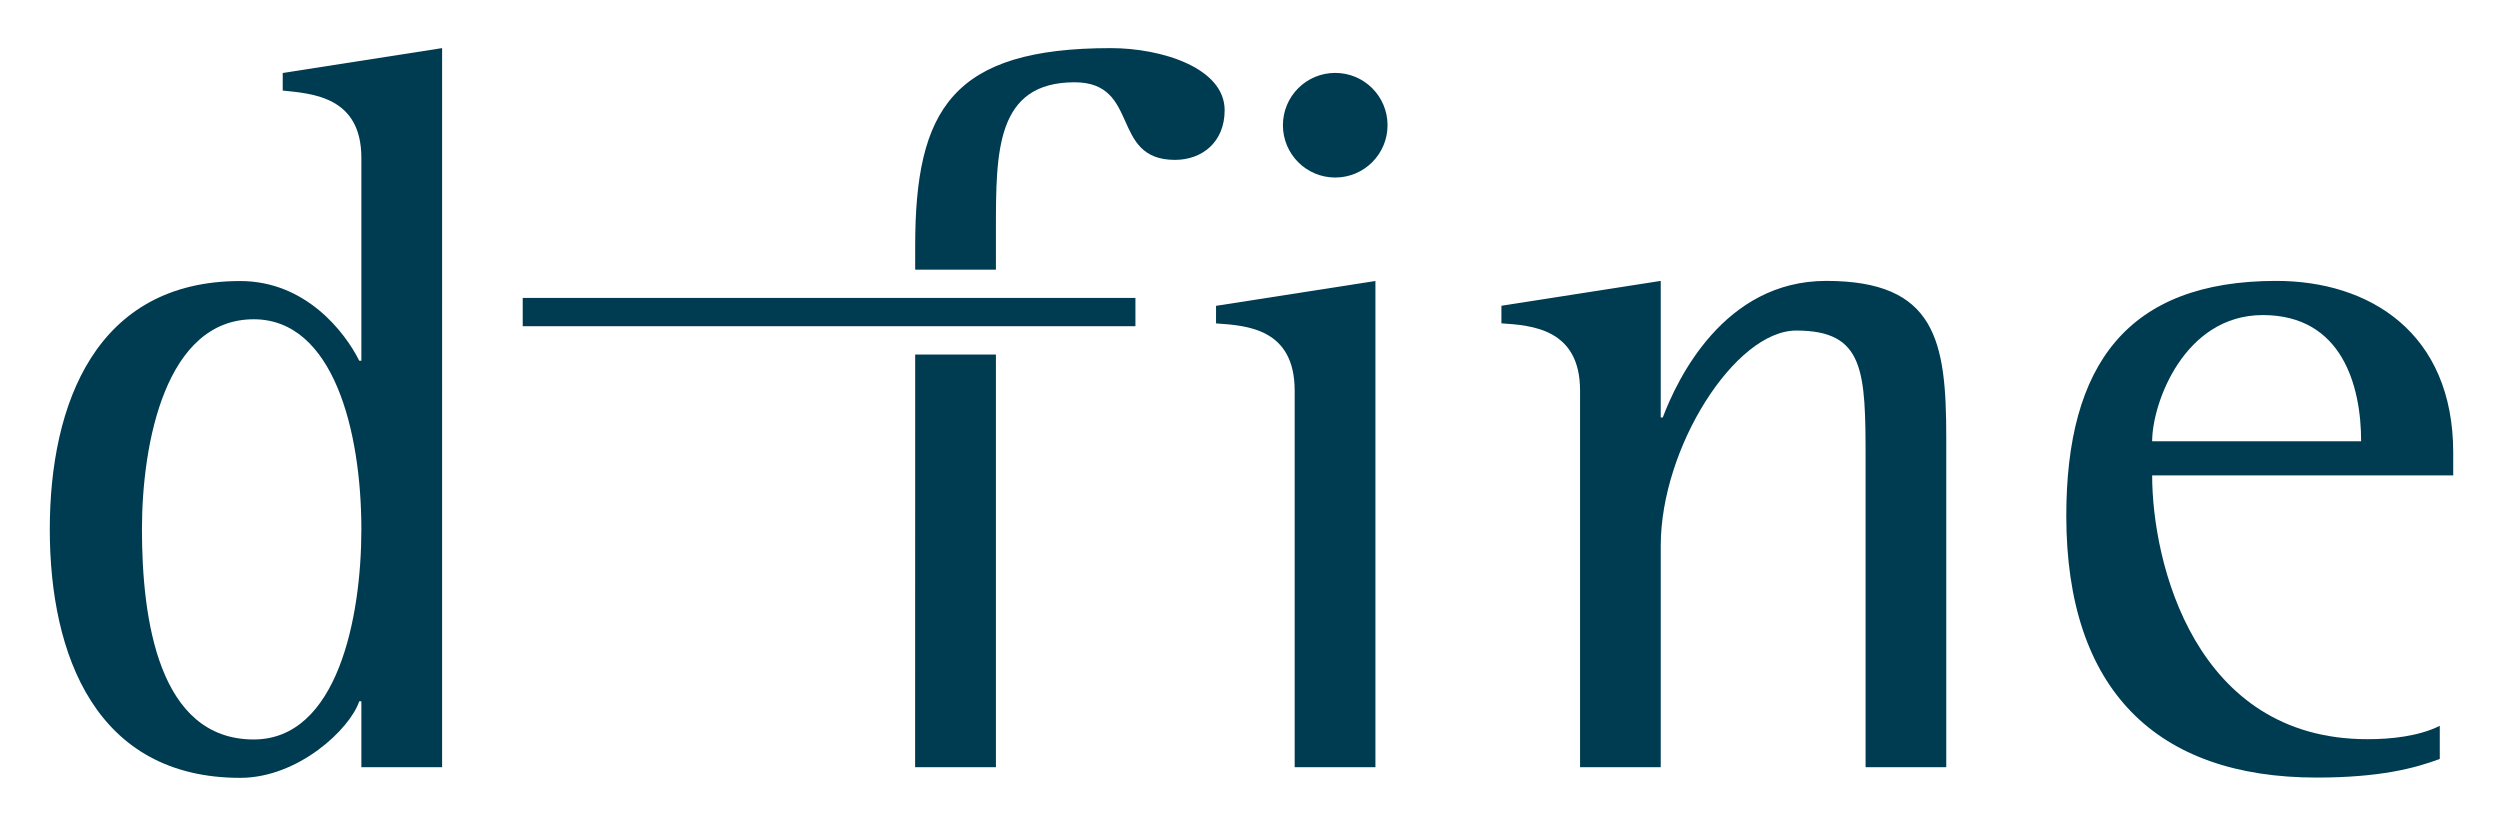 <svg xmlns="http://www.w3.org/2000/svg" role="img" viewBox="117.88 363.13 356.98 117.73"><title>d-Fine GmbH (member) logo</title><style>svg {enable-background:new 0 0 595 842}</style><style>.st0{fill-rule:evenodd;clip-rule:evenodd}.st0,.st1{fill:#003c51}</style><path d="M138.15 438.72c0-12.41 3.4-30 15.96-30 11.38 0 15.37 15.96 15.37 30 0 12.56-3.4 30-15.37 30-13.59 0-15.96-17.14-15.96-30zm31.33 33.96h11.53V370l-22.76 3.55v2.51c4.29.44 11.23.89 11.23 9.61v28.97h-.3c-2.07-4.14-7.68-11.38-17-11.38-20.54 0-27.19 17.44-27.19 35.47 0 18.03 6.65 35.47 27.19 35.47 8.28 0 15.67-6.95 17-10.94h.3v9.42z" class="st0"/><path d="M192.52 409.71v-4.04h87.49v4.04h-87.49z" class="st1"/><path d="M314.28 472.68v-69.43l-22.76 3.55v2.51c4.43.3 11.23.74 11.23 9.61v53.76h11.53z" class="st0"/><path d="M466.26 466.77v4.73c-3.55 1.33-8.57 2.66-17.58 2.66-22.9 0-35.75-12.56-35.75-37.38 0-21.57 8.72-33.54 29.99-33.54 13.3 0 25.26 7.39 25.26 24.52v3.25h-42.99c0 12.41 6.06 37.67 30.73 37.67 3.4.01 7.39-.43 10.34-1.91zm-41.07-40.63h29.84c0-7.83-2.66-18.02-14.04-18.02-11.22 0-15.8 12.56-15.8 18.02zm-81.69 46.54V418.9c0-8.86-6.95-9.31-11.23-9.6v-2.51l22.75-3.55v19.5h.29c2.07-5.47 8.72-19.5 23.34-19.5 15.66 0 17.14 8.57 17.14 22.31v47.13h-11.52V428.8c0-12.71-.15-18.47-9.9-18.47-8.72 0-19.35 16.69-19.35 30.73v31.62H343.5zm-94.94-71.05v-3.4c0-19.51 5.32-28.23 27.93-28.23 7.24 0 16.26 2.81 16.26 8.87 0 4.58-3.25 7.09-7.09 7.09-9.31 0-4.88-11.08-14.34-11.08-11.23 0-11.23 9.9-11.23 20.99v5.77h-11.53v-.01zm11.53 71.05h-11.54l.01-58.93h11.53v58.93zm40.98-91.67c0-4.13 3.34-7.47 7.47-7.47s7.47 3.34 7.47 7.47c0 4.12-3.34 7.47-7.47 7.47s-7.47-3.34-7.47-7.47z" class="st1"/></svg>